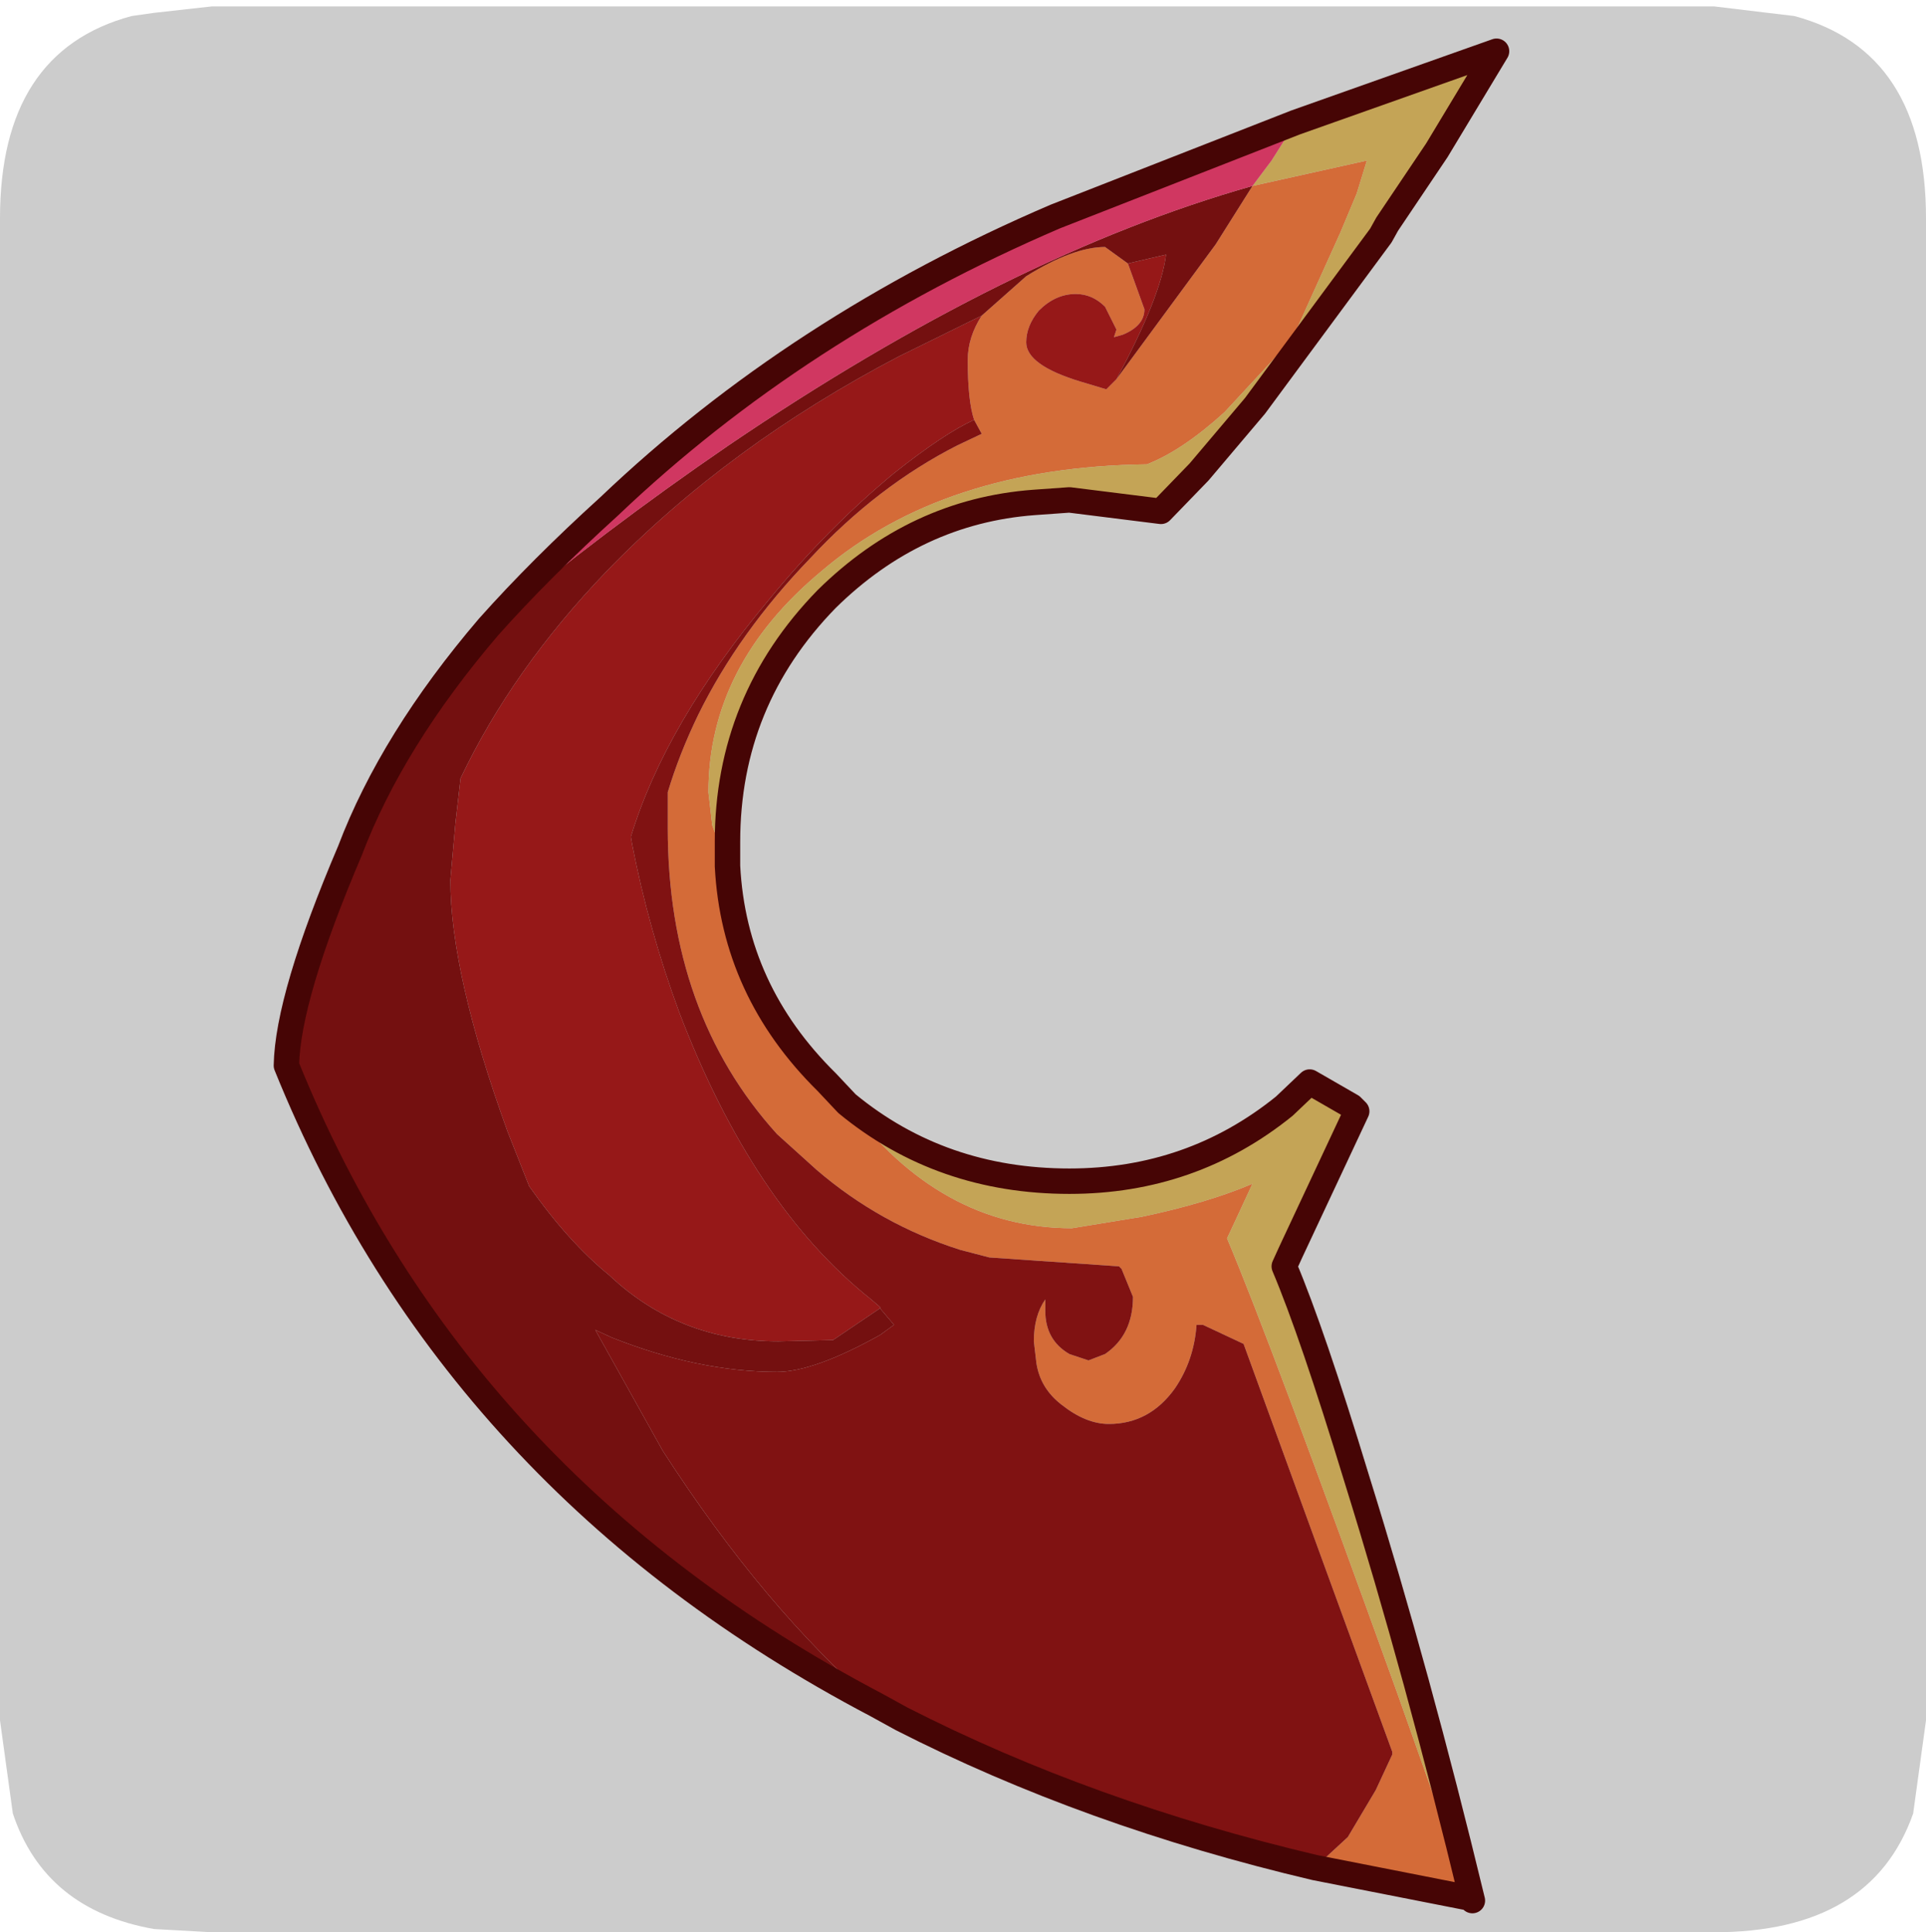 <?xml version="1.0" encoding="UTF-8" standalone="no"?>
<svg xmlns:ffdec="https://www.free-decompiler.com/flash" xmlns:xlink="http://www.w3.org/1999/xlink" ffdec:objectType="frame" height="30.1px" width="30.0px" xmlns="http://www.w3.org/2000/svg">
  <g transform="matrix(1.0, 0.0, 0.0, 1.0, 0.0, 0.0)">
    <use ffdec:characterId="1" height="30.0" transform="matrix(1.0, 0.0, 0.0, 1.0, 0.0, 0.0)" width="30.0" xlink:href="#shape0"/>
    <use ffdec:characterId="5" height="30.0" transform="matrix(1.0, 0.0, 0.0, 1.0, 0.0, 0.1)" width="30.0" xlink:href="#sprite0"/>
  </g>
  <defs>
    <g id="shape0" transform="matrix(1.0, 0.0, 0.0, 1.0, 0.0, 0.0)">
      <path d="M0.0 0.0 L30.0 0.0 30.0 30.0 0.0 30.0 0.0 0.0" fill="#33cc66" fill-opacity="0.0" fill-rule="evenodd" stroke="none"/>
    </g>
    <g id="sprite0" transform="matrix(1.0, 0.0, 0.0, 1.0, 0.0, 0.0)">
      <use ffdec:characterId="2" height="30.0" transform="matrix(1.0, 0.0, 0.0, 1.0, 0.0, 0.0)" width="30.0" xlink:href="#shape1"/>
      <filter id="filter0">
        <feColorMatrix in="SourceGraphic" result="filterResult0" type="matrix" values="0 0 0 0 1.0,0 0 0 0 1.0,0 0 0 0 1.0,0 0 0 1 0"/>
        <feConvolveMatrix divisor="25.0" in="filterResult0" kernelMatrix="1 1 1 1 1 1 1 1 1 1 1 1 1 1 1 1 1 1 1 1 1 1 1 1 1" order="5 5" result="filterResult1"/>
        <feComposite in="SourceGraphic" in2="filterResult1" operator="over" result="filterResult2"/>
      </filter>
      <use ffdec:characterId="4" filter="url(#filter0)" height="73.75" transform="matrix(0.396, 0.0, 0.0, 0.396, 4.263, 0.5)" width="48.6" xlink:href="#sprite1"/>
    </g>
    <g id="shape1" transform="matrix(1.0, 0.0, 0.0, 1.0, 0.0, 0.0)">
      <path d="M27.95 0.15 Q30.0 0.7 30.0 3.3 L30.0 26.7 29.8 28.15 Q29.15 30.0 26.7 30.0 L3.3 30.0 2.4 29.95 Q0.7 29.65 0.2 28.15 L0.0 26.7 0.0 3.3 Q0.0 0.7 2.05 0.15 L2.4 0.1 3.3 0.0 26.7 0.0 27.95 0.15" fill="#cccccc" fill-rule="evenodd" stroke="none"/>
    </g>
    <g id="sprite1" transform="matrix(1.0, 0.0, 0.0, 1.0, 0.85, 12.75)">
      <use ffdec:characterId="3" height="73.75" transform="matrix(1.0, 0.0, 0.0, 1.0, -0.85, -12.75)" width="48.6" xlink:href="#shape2"/>
    </g>
    <g id="shape2" transform="matrix(1.0, 0.0, 0.0, 1.0, 0.85, 12.75)">
      <path d="M27.0 -1.85 L28.75 -3.4 Q30.6 -4.55 31.85 -4.55 L32.75 -3.9 33.4 -2.1 Q33.4 -1.45 32.55 -1.1 L32.2 -1.0 32.3 -1.3 31.85 -2.2 Q31.35 -2.7 30.7 -2.7 29.9 -2.7 29.25 -2.05 28.75 -1.45 28.75 -0.8 28.75 0.1 30.9 0.75 L31.9 1.05 32.3 0.65 36.2 -4.65 37.65 -6.95 42.15 -7.95 41.75 -6.65 41.1 -5.1 39.45 -1.45 39.05 -0.75 36.55 1.95 Q34.9 3.45 33.5 4.0 25.5 4.1 20.7 8.2 16.25 11.9 16.25 16.9 L16.4 18.2 17.0 19.8 Q17.25 24.7 20.9 28.3 L21.7 29.15 Q25.35 34.05 30.55 34.05 L33.3 33.6 Q35.9 33.05 37.65 32.3 L37.0 33.7 36.65 34.45 Q38.4 38.6 43.35 52.35 L46.2 60.4 40.1 59.2 41.4 58.0 42.5 56.15 43.15 54.75 43.15 54.65 40.45 47.25 37.3 38.6 35.7 37.85 35.45 37.85 Q35.35 39.25 34.6 40.35 33.6 41.75 32.0 41.75 31.1 41.75 30.15 41.0 29.3 40.35 29.15 39.35 L29.05 38.5 Q29.05 37.5 29.5 36.85 L29.5 37.3 Q29.5 38.45 30.45 39.0 L31.2 39.25 31.85 39.0 Q32.95 38.25 32.95 36.75 L32.5 35.65 32.4 35.55 27.3 35.2 26.15 34.9 Q23.0 33.9 20.5 31.75 L18.95 30.35 Q14.65 25.6 14.65 18.3 L14.65 16.9 Q15.1 15.4 15.85 13.85 17.45 10.6 20.25 7.7 22.9 4.85 26.05 3.25 L27.0 2.8 26.7 2.25 Q26.45 1.5 26.45 -0.1 26.45 -1.0 27.0 -1.85" fill="#d46b38" fill-rule="evenodd" stroke="none"/>
      <path d="M27.0 -1.85 Q26.45 -1.0 26.45 -0.1 26.45 1.5 26.7 2.25 25.5 2.8 23.55 4.35 20.95 6.5 18.65 9.3 14.55 14.2 13.2 18.65 L13.25 18.95 Q13.9 22.3 15.1 25.55 18.0 33.15 22.65 36.85 L23.0 37.15 23.0 37.2 21.15 38.45 19.0 38.5 Q15.1 38.5 12.35 35.9 10.75 34.6 9.2 32.4 L8.35 30.25 Q6.1 24.05 6.1 20.35 L6.3 18.1 6.5 16.35 Q8.55 12.05 12.25 8.2 17.05 3.25 23.75 -0.25 L27.0 -1.85 M32.3 0.65 L31.9 1.05 30.9 0.75 Q28.75 0.1 28.75 -0.8 28.75 -1.45 29.25 -2.05 29.9 -2.7 30.7 -2.7 31.35 -2.7 31.85 -2.2 L32.3 -1.3 32.2 -1.0 32.55 -1.1 Q33.4 -1.45 33.4 -2.1 L32.75 -3.9 34.25 -4.25 Q34.05 -2.6 32.3 0.65" fill="#961818" fill-rule="evenodd" stroke="none"/>
      <path d="M32.75 -3.9 L31.85 -4.55 Q30.6 -4.55 28.75 -3.4 L27.0 -1.85 23.75 -0.25 Q17.05 3.25 12.25 8.2 8.55 12.05 6.5 16.35 L6.3 18.1 6.1 20.35 Q6.1 24.05 8.35 30.25 L9.2 32.4 Q10.75 34.6 12.35 35.9 15.1 38.5 19.0 38.5 L21.15 38.45 23.0 37.2 23.55 37.85 23.0 38.25 Q20.4 39.7 18.95 39.7 15.85 39.7 12.45 38.35 L11.8 38.05 14.45 42.8 Q18.45 49.0 22.85 52.8 6.3 44.1 -0.35 27.65 -0.3 24.95 2.15 19.2 3.8 14.85 7.6 10.4 12.15 6.6 17.05 3.25 28.1 -4.25 37.65 -6.95 L36.2 -4.65 32.3 0.65 Q34.05 -2.6 34.25 -4.25 L32.75 -3.9" fill="#741010" fill-rule="evenodd" stroke="none"/>
      <path d="M46.2 60.4 L43.35 52.35 Q38.4 38.6 36.65 34.45 L37.0 33.7 37.65 32.3 Q35.9 33.05 33.3 33.6 L30.55 34.05 Q25.35 34.05 21.7 29.15 25.4 32.2 30.45 32.2 35.25 32.2 38.9 29.25 L39.9 28.3 41.55 29.25 41.75 29.45 39.15 35.0 38.9 35.55 Q40.0 38.15 41.75 43.9 44.15 51.6 46.3 60.5 L46.2 60.4 M17.0 19.8 L16.4 18.2 16.25 16.9 Q16.25 11.9 20.7 8.2 25.5 4.1 33.5 4.0 34.9 3.45 36.55 1.95 L39.05 -0.75 39.45 -1.45 41.1 -5.1 41.75 -6.65 42.15 -7.95 37.65 -6.95 38.4 -7.95 39.35 -9.45 47.25 -12.25 44.9 -8.35 42.95 -5.45 42.7 -5.0 37.75 1.7 35.55 4.3 34.05 5.85 30.45 5.4 29.05 5.5 Q24.4 5.85 20.9 9.3 17.0 13.3 17.0 18.85 L17.0 19.8" fill="#c4a456" fill-rule="evenodd" stroke="none"/>
      <path d="M39.35 -9.45 L38.4 -7.95 37.65 -6.95 Q28.1 -4.25 17.05 3.25 12.15 6.6 7.6 10.4 9.65 8.1 12.35 5.65 19.75 -1.4 29.9 -5.75 L39.35 -9.45" fill="#d03761" fill-rule="evenodd" stroke="none"/>
      <path d="M26.7 2.25 L27.0 2.8 26.05 3.25 Q22.9 4.85 20.25 7.7 17.45 10.6 15.85 13.85 15.1 15.4 14.65 16.9 L14.65 18.3 Q14.65 25.6 18.95 30.35 L20.5 31.75 Q23.0 33.9 26.15 34.9 L27.3 35.2 32.4 35.55 32.5 35.65 32.95 36.75 Q32.95 38.25 31.85 39.0 L31.2 39.25 30.45 39.0 Q29.5 38.45 29.5 37.3 L29.5 36.85 Q29.05 37.5 29.05 38.5 L29.15 39.35 Q29.3 40.35 30.15 41.0 31.1 41.75 32.0 41.75 33.6 41.75 34.6 40.35 35.35 39.25 35.45 37.85 L35.7 37.85 37.3 38.6 40.45 47.25 43.15 54.65 43.15 54.75 42.5 56.15 41.4 58.0 40.1 59.2 Q31.2 57.1 23.85 53.35 L22.85 52.8 Q18.45 49.0 14.45 42.8 L11.8 38.05 12.45 38.35 Q15.85 39.7 18.95 39.7 20.4 39.7 23.0 38.25 L23.55 37.85 23.0 37.2 23.0 37.15 22.65 36.85 Q18.0 33.15 15.1 25.55 13.9 22.3 13.25 18.95 L13.2 18.65 Q14.55 14.2 18.65 9.3 20.95 6.5 23.55 4.35 25.5 2.8 26.7 2.25" fill="#801212" fill-rule="evenodd" stroke="none"/>
      <path d="M40.1 59.2 L46.2 60.4 46.3 60.5 Q44.15 51.6 41.75 43.9 40.0 38.15 38.9 35.55 L39.15 35.0 41.75 29.45 41.55 29.25 39.9 28.3 38.9 29.25 Q35.25 32.2 30.45 32.2 25.4 32.2 21.7 29.15 L20.9 28.3 Q17.25 24.7 17.0 19.8 L17.0 18.85 Q17.0 13.3 20.9 9.3 24.4 5.85 29.05 5.5 L30.45 5.4 34.05 5.85 35.55 4.3 37.75 1.7 42.7 -5.0 42.95 -5.45 44.9 -8.35 47.25 -12.25 39.35 -9.45 29.9 -5.75 Q19.75 -1.4 12.35 5.65 9.65 8.1 7.6 10.4 3.8 14.85 2.15 19.2 -0.3 24.95 -0.35 27.65 6.3 44.1 22.85 52.8 L23.85 53.35 Q31.2 57.1 40.1 59.2 Z" fill="none" stroke="#460505" stroke-linecap="round" stroke-linejoin="round" stroke-width="1.0"/>
    </g>
  </defs>
</svg>
